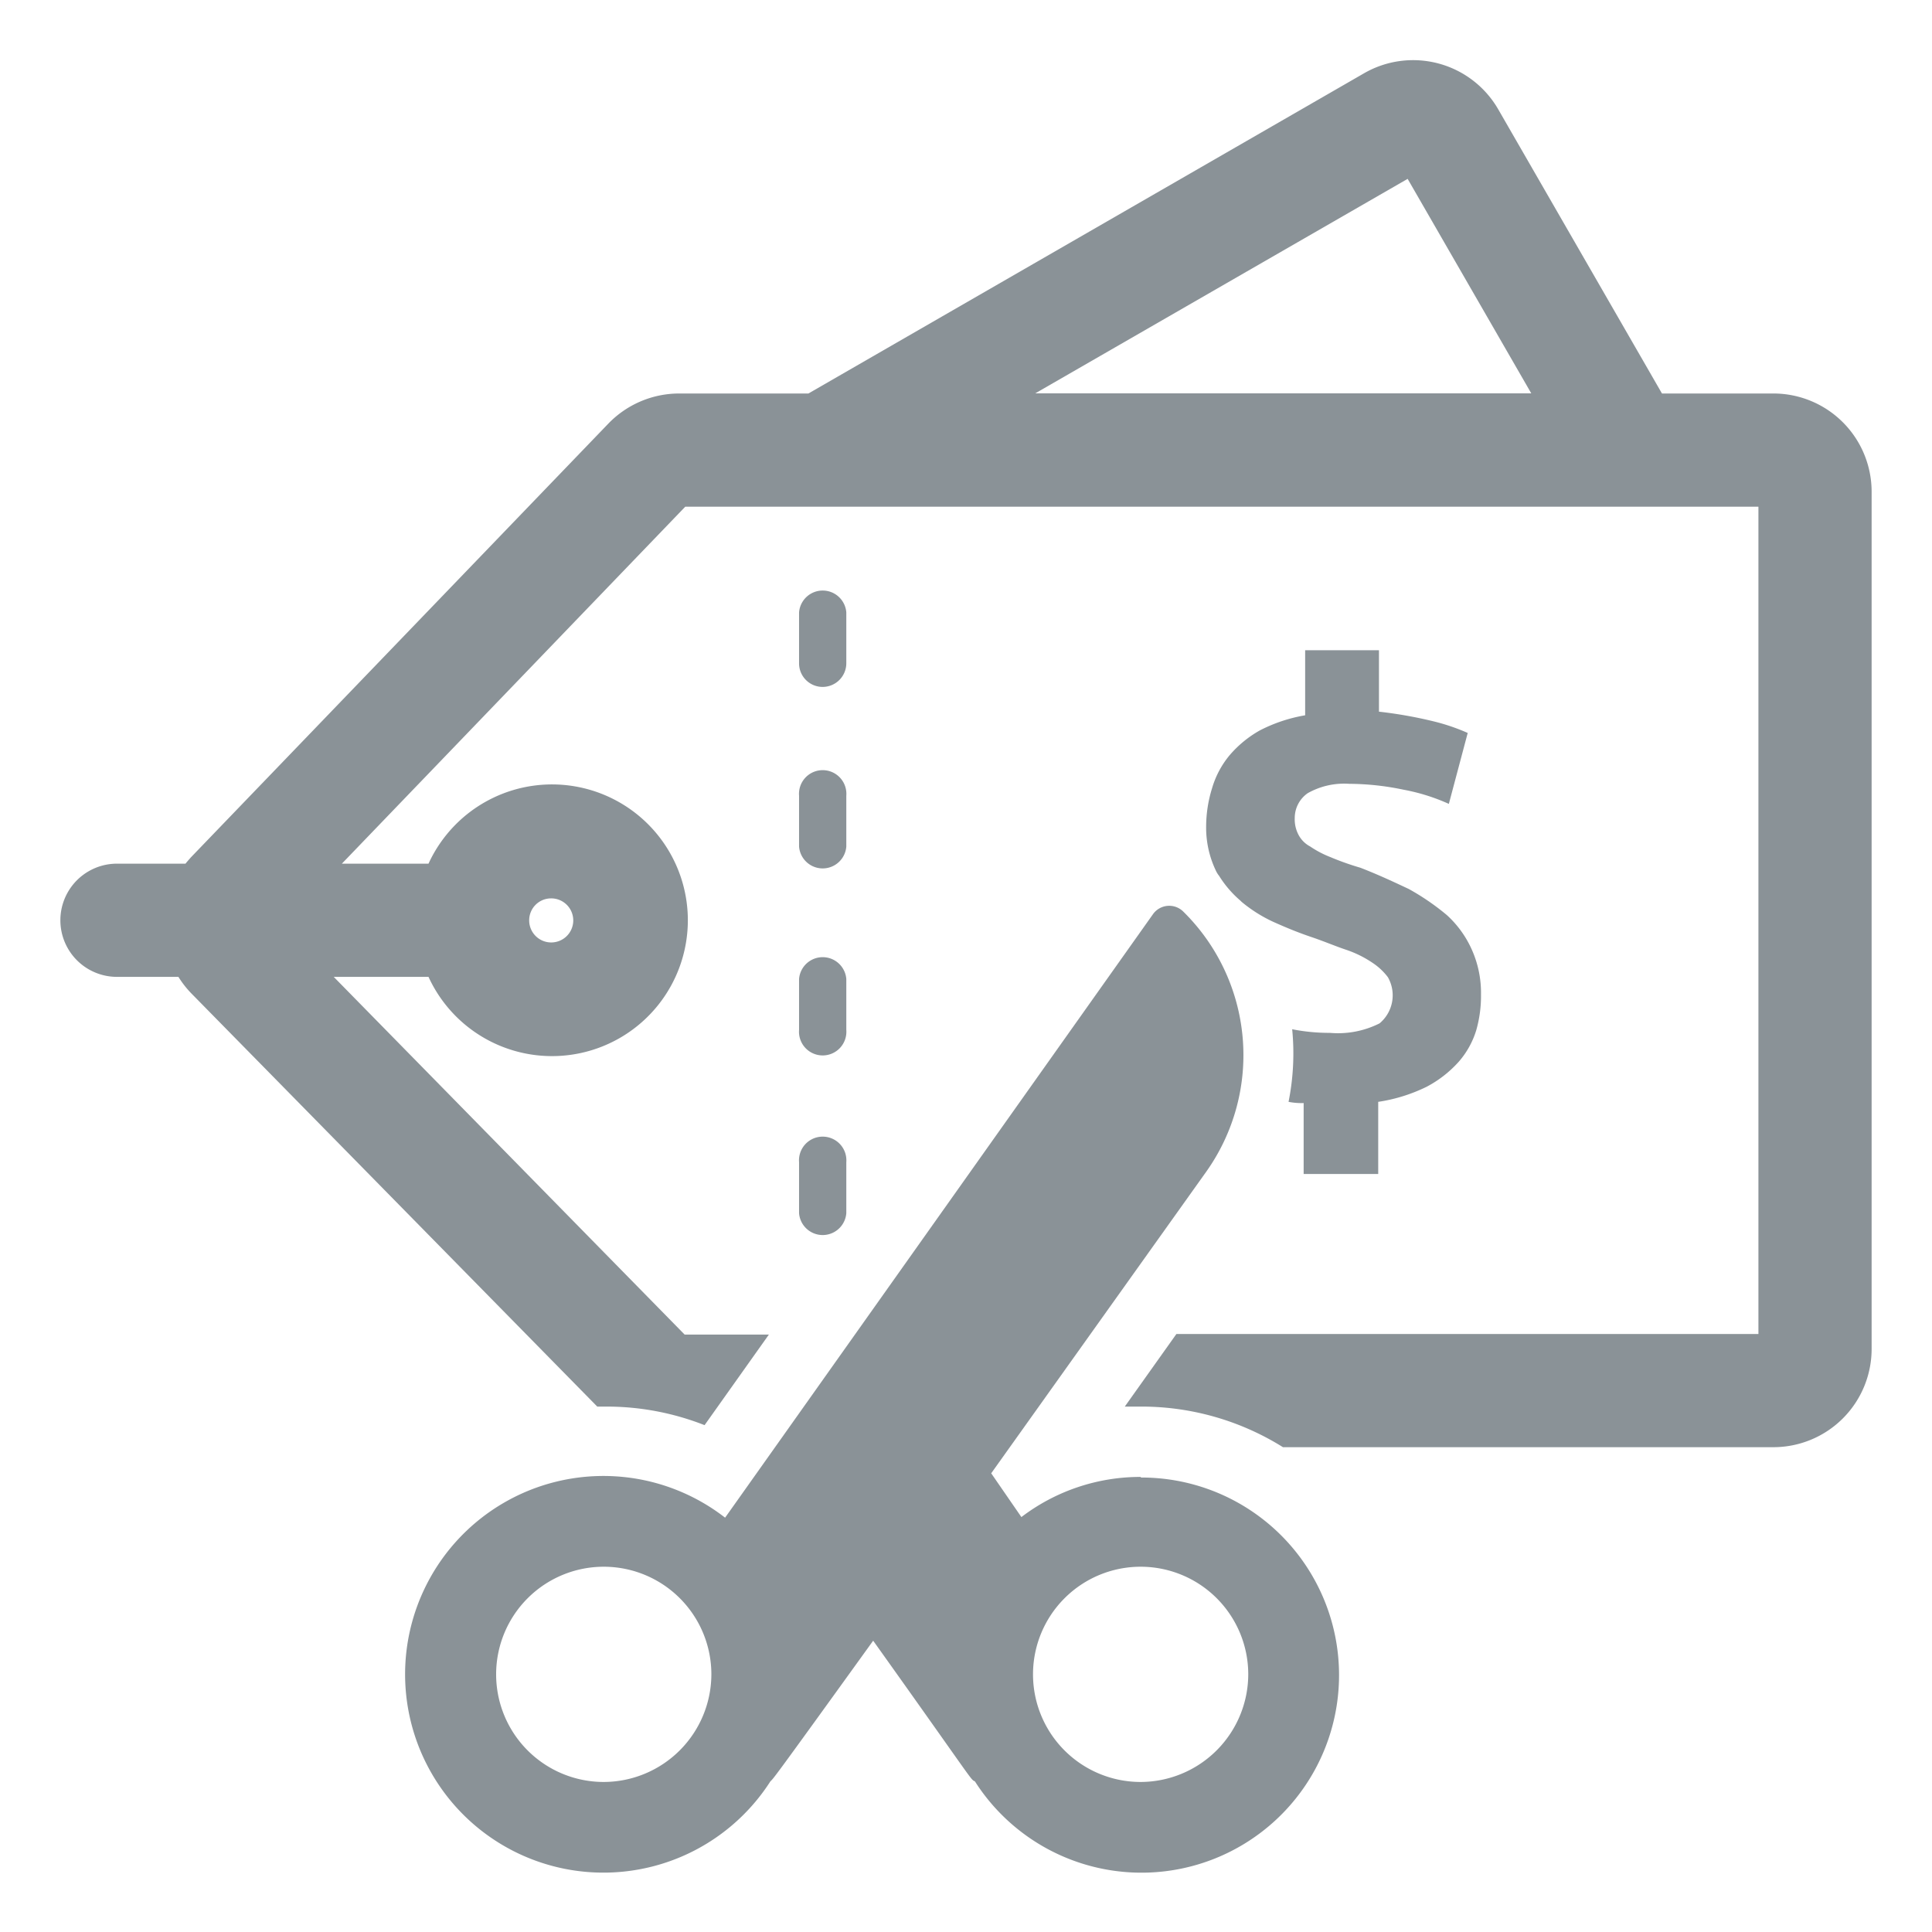 <svg id="Layer_1" data-name="Layer 1" xmlns="http://www.w3.org/2000/svg" xmlns:xlink="http://www.w3.org/1999/xlink" viewBox="0 0 128 128"><defs><style>.cls-1,.cls-2,.cls-3{fill:#8a9297;}.cls-1{clip-rule:evenodd;}.cls-3{fill-rule:evenodd;}.cls-4{clip-path:url(#clip-path);}.cls-5{clip-path:url(#clip-path-2);}.cls-6{clip-path:url(#clip-path-3);}.cls-7{clip-path:url(#clip-path-4);}.cls-8{clip-path:url(#clip-path-5);}.cls-9{clip-path:url(#clip-path-6);}.cls-10{clip-path:url(#clip-path-7);}.cls-11{clip-path:url(#clip-path-8);}.cls-12{clip-path:url(#clip-path-9);}.cls-13{clip-path:url(#clip-path-10);}.cls-14{clip-path:url(#clip-path-11);}.cls-15{clip-path:url(#clip-path-12);}.cls-16{clip-path:url(#clip-path-13);}.cls-17{clip-path:url(#clip-path-14);}.cls-18{clip-path:url(#clip-path-15);}.cls-19{clip-path:url(#clip-path-16);}.cls-20{clip-path:url(#clip-path-17);}.cls-21{clip-path:url(#clip-path-18);}.cls-22{clip-path:url(#clip-path-19);}.cls-23{clip-path:url(#clip-path-20);}.cls-24{clip-path:url(#clip-path-21);}.cls-25{clip-path:url(#clip-path-22);}.cls-26{clip-path:url(#clip-path-23);}.cls-27{clip-path:url(#clip-path-24);}.cls-28{clip-path:url(#clip-path-25);}.cls-29{clip-path:url(#clip-path-26);}.cls-30{clip-path:url(#clip-path-27);}.cls-31{clip-path:url(#clip-path-28);}.cls-32{clip-path:url(#clip-path-29);}</style><clipPath id="clip-path"><path class="cls-1" d="M610,436.92h-.16l-11-.92a1.88,1.88,0,0,1-1.73-1.87V389.8a6.43,6.43,0,0,0-1.71-4.91,6.64,6.64,0,0,0-4.5-1.45h-.17l-47.55-.53v46.91a1.85,1.85,0,0,1-.61,1.38,1.9,1.9,0,0,1-1.42.5l-9.25-.74a1.87,1.87,0,0,1-1.73-1.89c0-.29.27-29.76.21-36.75a14.87,14.87,0,0,1,3.35-9.34h-5.89a3.57,3.57,0,0,1-3.27-2.65,2.09,2.09,0,0,1-.08-.55v-6.09c0-3.06,1.89-4.32,3-4.58a1.75,1.75,0,0,1,.4-.05l67.22-.92a1.14,1.14,0,0,1,.26,0c15.86,2,16.66,15.92,16.66,16.06a.34.34,0,0,1,0,.09l-.19,50.74a1.87,1.87,0,0,1-1.88,1.87Zm-9.11-4.52,7.24.6.17-48.64c0-.78-.94-10.83-13.24-12.45l-66.61.9a1.68,1.68,0,0,0-.18.88v5.53H538.4a1.85,1.85,0,0,1,1.42.66l.18-.21a1.86,1.86,0,0,1,1.35-.54l49.38.55a10.4,10.4,0,0,1,7.22,2.41c2,1.8,2.95,4.39,2.95,7.71Zm-66.93-5,5.48.44V382.66h0c-.05,0-5.32,3.68-5.27,9.62S534,420.86,534,427.35Z"/></clipPath><clipPath id="clip-path-2"><path class="cls-1" d="M615.13,433.45h-3.77V383.84c-.09-1-1.3-11.31-12-12.12l.28-3.76c11.42.87,15.13,10.63,15.5,15.66v49.83Z"/></clipPath><clipPath id="clip-path-3"><path class="cls-1" d="M535.53,365.92a1.87,1.87,0,0,1-1.88-1.87l-.13-19.84a1.89,1.89,0,0,1,1.83-1.89L545,342h.1l3.41.06a1.88,1.88,0,1,1-.06,3.76l-3.38-.06-7.76.25.11,18a1.88,1.88,0,0,1-1.87,1.89Z"/></clipPath><clipPath id="clip-path-4"><path class="cls-1" d="M551.16,358.84h-.46a5.05,5.05,0,0,1-4.15-1.76,4.52,4.52,0,0,1-.8-3.49l.84-9.69c-.08-2.53.61-4.43,2.06-5.65a6,6,0,0,1,4.7-1.19l41.85-2,.23,0c2.51.51,4.25,1.53,5.19,3a4.48,4.48,0,0,1,.64,3.1c-.12,1.41-.78,9.73-1.45,12.36a5.78,5.78,0,0,1-4.77,4.33h-.19c-1.59,0-37.91.92-43.69.92m1.21-18.09a2,2,0,0,0-1.31.4,3.57,3.57,0,0,0-.71,2.73V344l-.91,10.28a.86.86,0,0,0,.09.5c.1.13.49.28,1.23.3,3.65.06,41.35-.86,43.87-.92a2,2,0,0,0,1.53-1.52c.52-2,1.15-9.22,1.35-11.82l0-.32c0-.54-.81-1.26-2.65-1.68l-41.83,2-.22,0a2.43,2.43,0,0,0-.48,0"/></clipPath><clipPath id="clip-path-5"><path class="cls-1" d="M587.84,343.94a1.13,1.13,0,0,0-.93-.27,1.61,1.61,0,0,0-1,.4,2.11,2.11,0,0,0-.62,1.23l0,.18,2-.06c.5,0,.79-.17.85-.61a1,1,0,0,0-.2-.87m1.83,1a1.43,1.43,0,0,1-.61,1.08,2.62,2.62,0,0,1-1.42.4,9,9,0,0,1-1.86,0c-.38-.07-.51-.65-.56-.81a4.08,4.08,0,0,0-.07,1.09,1.14,1.14,0,0,0,.49,1,2.25,2.25,0,0,0,1.22.24c.33,0,.66,0,1-.08a8,8,0,0,0,.81-.11h0c.07,0,.14,0,.13.12l-.11.82c0,.06,0,.1-.11.13a6.84,6.84,0,0,1-1.06.25,8.34,8.34,0,0,1-1.07.12A4.7,4.7,0,0,1,585,349a2,2,0,0,1-1-.59,2.07,2.07,0,0,1-.45-1,4.14,4.14,0,0,1,0-1.37l.05-.41a3.85,3.85,0,0,1,1-2.32,3.65,3.65,0,0,1,2.51-.93,2.56,2.56,0,0,1,2.07.64,2.27,2.27,0,0,1,.47,1.92m-22.43-1.73-4.46.16c-.29,0-.38.21-.43.49s-.08.59-.1.83.08.31.29.31l.39,0,1.4,0c.11,0,0,0,0,0a2.34,2.34,0,0,0-1.29,1.89c0,.21-.34,2.67-.34,2.67a.81.81,0,0,0,0,.15c0,.24.13.29.22.28l.9,0h.08c.35,0,.44-.11.49-.46.06-.51.54-4.28.57-4.57l1,0c.48,0,1.06-.07,1.33.26s.23.71.16,1.26l-.37,3a.89.89,0,0,0,0,.15c0,.24.14.29.23.28l.89,0h.09c.34,0,.44-.11.48-.46,0-.13.48-3.76.52-4a1.88,1.88,0,0,0-2.08-2.07m25-.34c0-.24,0-.66-.47-.64l-.81,0a.42.42,0,0,0-.4.36l-.73,5.88c0,.32.06.44.21.44l1.17-.05a.33.33,0,0,0,.32-.28l.09-.71.44-3.5a.31.31,0,0,0-.35-.37l-1,0h-.08c.5-.09,1.48-.53,1.56-1.19m-20.63,1.93-1,0h-.1s0,0,0,0c.51-.09,1.48-.53,1.57-1.19,0-.24,0-.66-.48-.64l-.81,0a.43.43,0,0,0-.4.35l-.73,5.89c0,.32.06.44.22.43l1.17,0a.36.36,0,0,0,.32-.29l.09-.7s.23-1.92.43-3.51a.3.3,0,0,0-.34-.36m11.3-2.06a4.12,4.12,0,0,0-.9-.17,6.44,6.44,0,0,0-1.08,0,4.45,4.45,0,0,0-1,.14,2.8,2.8,0,0,0-.8.37,2.14,2.14,0,0,0-.56.6,2.08,2.08,0,0,0-.28.86,1.37,1.37,0,0,0,.25,1.11,2.32,2.32,0,0,0,1,.69l1,.38a1.84,1.84,0,0,1,.45.27.44.44,0,0,1,.14.43.63.63,0,0,1-.3.49,1.62,1.62,0,0,1-.76.16c-.32,0-.67,0-1,0s-.73,0-1-.06h0a.09.09,0,0,0-.11.09c0,.06,0,0,0,0l-.11.93c0,.11,0,.16.12.18a10.8,10.8,0,0,0,2.35.2,3.3,3.3,0,0,0,1.85-.57,2,2,0,0,0,.82-1.44,1.5,1.5,0,0,0-.24-1.13,2.1,2.1,0,0,0-1-.72l-1-.41a2.62,2.62,0,0,1-.45-.23.4.4,0,0,1-.15-.41.57.57,0,0,1,.31-.47,1.69,1.69,0,0,1,.69-.13H582c.29,0,.58,0,.86.06h.07a.14.14,0,0,0,.1-.1c0-.05,0,0,0,0l.12-.93a.18.18,0,0,0-.15-.18m-5.37,1.35a.11.11,0,0,1-.1.09h-.06c-.28,0-.58-.06-.87-.07h-.88a2.16,2.16,0,0,0-.69.13.56.56,0,0,0-.3.48.38.38,0,0,0,.14.41,3.06,3.06,0,0,0,.45.23l1,.4a2.16,2.16,0,0,1,1,.72,1.53,1.53,0,0,1,.24,1.14,2,2,0,0,1-.82,1.43,3.3,3.3,0,0,1-1.85.57,8.28,8.28,0,0,1-1.23,0,9.72,9.72,0,0,1-1.12-.17c-.1,0-.14-.07-.12-.17l.11-.93s0,0,0,0a.09.09,0,0,1,.11-.1h0c.3,0,.65.05,1,.06h1a1.61,1.61,0,0,0,.76-.17.62.62,0,0,0,.31-.49.46.46,0,0,0-.15-.43,1.67,1.67,0,0,0-.45-.26l-1-.38a2.47,2.47,0,0,1-1-.69,1.38,1.38,0,0,1-.25-1.11,2.08,2.08,0,0,1,.28-.86,2.14,2.14,0,0,1,.56-.6,2.56,2.56,0,0,1,.8-.37,3.94,3.94,0,0,1,1-.15,9.49,9.49,0,0,1,1.07,0,5,5,0,0,1,.91.18.17.17,0,0,1,.14.18l-.12.93s0,0,0,0"/></clipPath><clipPath id="clip-path-6"><path class="cls-1" d="M572.45,352.13c-.36,0-.44.12-.46.24s0,.15.17.15l.24,0Zm-.35.62c-.31,0-.45-.1-.42-.35s.27-.45.8-.51h0v0a.55.55,0,0,0,0-.19s-.07-.05-.15-.05a1,1,0,0,0-.46.17l0,0,0-.29h0a1.11,1.11,0,0,1,.55-.16c.19,0,.31,0,.36.16a.57.57,0,0,1,0,.31l-.11.83h-.08A3,3,0,0,1,572.1,352.75Z"/></clipPath><clipPath id="clip-path-7"><path class="cls-1" d="M573.26,351.16l0-.33.34,0,0,.34Zm-.19,1.54.18-1.34h.32l-.17,1.33Z"/></clipPath><clipPath id="clip-path-8"><path class="cls-1" d="M574.11,352.69a.76.76,0,0,1-.36-.06h0l0-.32,0,0a.49.49,0,0,0,.32.1c.14,0,.23-.06.24-.14a.16.16,0,0,0-.07-.13l-.17-.08c-.23-.1-.31-.2-.29-.37a.54.54,0,0,1,.57-.42.68.68,0,0,1,.35.06h0l0,.29,0,0a.49.49,0,0,0-.29-.08c-.13,0-.22.06-.23.14s0,.09.2.17a.6.6,0,0,1,.25.15.32.32,0,0,1,.08.26.57.57,0,0,1-.6.42"/></clipPath><clipPath id="clip-path-9"><path class="cls-1" d="M576.46,351.48a.51.51,0,0,0-.55.45c0,.28.09.42.38.41a.58.58,0,0,0,.19,0l.11-.83Zm-.1,1.74.09-.66-.25,0c-.44,0-.67-.22-.62-.63a.88.88,0,0,1,.95-.75,1.8,1.8,0,0,1,.39,0h0l-.26,2Z"/></clipPath><clipPath id="clip-path-10"><path class="cls-1" d="M577.76,352.53a.57.57,0,0,1-.44-.1c-.09-.08-.12-.18-.09-.39l.11-.83h.33l-.11.81c0,.21,0,.28.26.27a.85.85,0,0,0,.23,0l.15-1.07.32,0-.17,1.29h0a3.5,3.5,0,0,1-.57.07"/></clipPath><clipPath id="clip-path-11"><path class="cls-1" d="M579.75,351.59a.21.21,0,0,0-.25-.23.4.4,0,0,0-.37.25Zm-.37.9c-.45,0-.68-.23-.63-.64a.83.83,0,0,1,.78-.75.52.52,0,0,1,.48.22.57.57,0,0,1,0,.41v.09l-1,0v0c0,.23.11.36.38.35a.77.77,0,0,0,.45-.16l.06,0,0,.29h0A1,1,0,0,1,579.38,352.49Z"/></clipPath><clipPath id="clip-path-12"><path class="cls-1" d="M581,352.4l.14-1.06h-.22l0-.24h.22v0a.84.84,0,0,1,.27-.58.67.67,0,0,1,.43-.16H582l0,.25h-.14a.32.32,0,0,0-.24.11.67.67,0,0,0-.12.36v0h.34l0,.24h-.35l-.13,1.05Z"/></clipPath><clipPath id="clip-path-13"><path class="cls-1" d="M582.62,351.74c-.36,0-.45.12-.46.24s0,.16.17.15l.24,0Zm-.35.63c-.31,0-.46-.11-.42-.36s.27-.45.8-.51h0v0a.38.38,0,0,0,0-.18s-.07-.06-.15-.06a.93.93,0,0,0-.46.18l0,0,0-.29h0a1.22,1.22,0,0,1,.55-.16c.19,0,.31.05.36.16a.52.52,0,0,1,0,.31l-.11.83-.07,0Z"/></clipPath><clipPath id="clip-path-14"><path class="cls-1" d="M583.24,352.31l.16-1.24h0a1.66,1.66,0,0,1,.57-.12.63.63,0,0,1,.24,0h0l0,.27,0,0-.21,0a.7.7,0,0,0-.27.06l-.14,1.05Z"/></clipPath><clipPath id="clip-path-15"><path class="cls-1" d="M586,352.2l.11-.83c0-.19,0-.26-.22-.25a.85.85,0,0,0-.25.05.65.65,0,0,1,0,.2l-.12.85-.32,0,.11-.84c0-.19,0-.26-.24-.25a.73.73,0,0,0-.25,0l-.14,1.07h-.33l.17-1.26h0a2.92,2.92,0,0,1,.61-.11.66.66,0,0,1,.36.08,1.29,1.29,0,0,1,.45-.11.52.52,0,0,1,.42.13c.07.08.08.17.06.34l-.11.86Z"/></clipPath><clipPath id="clip-path-16"><path class="cls-1" d="M570.94,352.78l.11-.84c0-.19,0-.26-.22-.25a.74.74,0,0,0-.25.05.74.74,0,0,1,0,.2l-.11.86h-.33l.11-.84c0-.19,0-.26-.24-.25l-.25,0-.14,1.06h-.33l.17-1.26h0a2.13,2.13,0,0,1,.61-.11.58.58,0,0,1,.36.07,1.09,1.09,0,0,1,.46-.1.48.48,0,0,1,.41.12.4.4,0,0,1,.07.35l-.12.86Z"/></clipPath><clipPath id="clip-path-17"><path class="cls-1" d="M587.18,350.68l.57-.59.3,0-.64.6Zm.26.88c-.36,0-.44.12-.46.24s0,.15.17.15l.25,0Zm-.34.62c-.32,0-.46-.1-.43-.35s.27-.45.8-.51h0v0a.55.55,0,0,0,0-.19s-.07-.05-.15-.05a.9.9,0,0,0-.46.17l0,0,0-.29h0a1.17,1.17,0,0,1,.54-.17c.19,0,.32.05.36.17a.57.57,0,0,1,0,.31l-.11.83h-.08A2.86,2.86,0,0,1,587.1,352.18Z"/></clipPath><clipPath id="clip-path-18"><path class="cls-1" d="M588.68,352.13c-.44,0-.68-.24-.63-.64a.84.84,0,0,1,.83-.74.78.78,0,0,1,.35.06h0l0,.29-.05,0a.47.47,0,0,0-.29-.08.49.49,0,0,0-.49.46.32.32,0,0,0,.37.41.59.59,0,0,0,.34-.11l.06,0,0,.29h0a1,1,0,0,1-.41.11"/></clipPath><clipPath id="clip-path-19"><path class="cls-1" d="M589.55,350.54l.05-.33.34,0,0,.34Zm-.19,1.54.18-1.34h.33l-.18,1.33Z"/></clipPath><clipPath id="clip-path-20"><path class="cls-1" d="M590.83,351.43c-.36,0-.45.12-.46.24s0,.15.17.15l.24,0Zm-.35.62c-.31,0-.46-.1-.42-.35s.27-.45.8-.51h0v0a.43.43,0,0,0,0-.19s-.07-.05-.15-.05a1,1,0,0,0-.46.17l0,0,0-.29h0a1.1,1.1,0,0,1,.54-.16c.2,0,.32,0,.37.16a.51.51,0,0,1,0,.31l-.11.83H591A3,3,0,0,1,590.48,352.05Z"/></clipPath><clipPath id="clip-path-21"><path class="cls-1" d="M559.26,347.15l-.55,3.11a4.42,4.42,0,0,0,2.81-3.2Z"/></clipPath><clipPath id="clip-path-22"><path class="cls-1" d="M559.64,345.14l1.67-.06a4.17,4.17,0,0,0-1.35-1.75Z"/></clipPath><clipPath id="clip-path-23"><path class="cls-1" d="M556.88,348.93c.13-.51.31-1.37,1.88-1.71.13,0,.12-.06,0-.05l-5.09.19c0-.27.18-1.1.24-1.41.1-.51.36-.61.83-.62l2.79-.11.5-2.77a6,6,0,0,0-1.49-.15c-2.68.11-4.78,2.05-4.69,4.36s2.15,3.93,4.67,4Z"/></clipPath><clipPath id="clip-path-24"><polygon class="cls-1" points="572.88 432.41 542.35 430.01 542.64 426.25 569.11 428.34 569.02 381.2 572.79 381.19 572.88 432.41"/></clipPath><clipPath id="clip-path-25"><rect class="cls-2" x="583.04" y="417.47" width="3.76" height="27.92" transform="translate(110.6 982.13) rotate(-85.67)"/></clipPath><clipPath id="clip-path-26"><path class="cls-1" d="M576.55,415.74a1.88,1.88,0,0,1-1-3.5l1-.61v-1.9l-1.52-1.26a1.89,1.89,0,0,1,2.41-2.9l2.2,1.84a1.85,1.85,0,0,1,.67,1.44v3.85a1.89,1.89,0,0,1-.92,1.62l-2,1.15a1.86,1.86,0,0,1-1,.27"/></clipPath><clipPath id="clip-path-27"><path class="cls-1" d="M564.82,415.2a1.85,1.85,0,0,1-1-.26l-2-1.16a1.89,1.89,0,0,1-.92-1.62v-3.85a1.87,1.87,0,0,1,.68-1.44l2.2-1.83a1.88,1.88,0,0,1,2.41,2.89l-1.53,1.26v1.9l1,.61a1.88,1.88,0,0,1-1,3.5"/></clipPath><clipPath id="clip-path-28"><path class="cls-2" d="M255.88,805.87H172.36l35.56-33.82a3.29,3.29,0,0,0,0-4.93,3.71,3.71,0,0,0-5.19,0l-42,39.81a3.29,3.29,0,0,0,0,4.93l41.86,39.81a3.7,3.7,0,0,0,5.18,0,3.29,3.29,0,0,0,0-4.93l-35.37-33.82h83.52a3.53,3.53,0,1,0,0-7Z"/></clipPath><clipPath id="clip-path-29"><path class="cls-2" d="M15.29,805.87H98.8L63.25,772.05a3.29,3.29,0,0,1,0-4.93,3.7,3.7,0,0,1,5.18,0l42,39.81a3.29,3.29,0,0,1,0,4.93L68.62,851.67a3.71,3.71,0,0,1-5.19,0,3.29,3.29,0,0,1,0-4.93L98.8,812.92H15.29a3.53,3.53,0,1,1,0-7Z"/></clipPath></defs><title>icons</title><path class="cls-3" d="M610,436.92h-.16l-11-.92a1.88,1.88,0,0,1-1.73-1.87V389.8a6.43,6.43,0,0,0-1.71-4.91,6.64,6.64,0,0,0-4.5-1.45h-.17l-47.55-.53v46.91a1.85,1.85,0,0,1-.61,1.38,1.9,1.9,0,0,1-1.42.5l-9.25-.74a1.87,1.87,0,0,1-1.73-1.89c0-.29.27-29.76.21-36.75a14.87,14.87,0,0,1,3.35-9.34h-5.89a3.57,3.57,0,0,1-3.27-2.65,2.09,2.09,0,0,1-.08-.55v-6.09c0-3.06,1.89-4.32,3-4.58a1.75,1.75,0,0,1,.4-.05l67.22-.92a1.14,1.14,0,0,1,.26,0c15.86,2,16.66,15.92,16.66,16.06a.34.34,0,0,1,0,.09l-.19,50.74a1.87,1.87,0,0,1-1.88,1.87Zm-9.11-4.52,7.24.6.17-48.64c0-.78-.94-10.83-13.24-12.45l-66.61.9a1.68,1.68,0,0,0-.18.88v5.53H538.4a1.85,1.85,0,0,1,1.42.66l.18-.21a1.86,1.86,0,0,1,1.35-.54l49.38.55a10.4,10.4,0,0,1,7.22,2.41c2,1.8,2.95,4.39,2.95,7.71Zm-66.93-5,5.48.44V382.66h0c-.05,0-5.32,3.68-5.27,9.62S534,420.86,534,427.35Z"/><g class="cls-4"><rect class="cls-2" x="-3973.26" y="-2147.01" width="6348.4" height="5052.27"/></g><path class="cls-3" d="M615.13,433.45h-3.77V383.84c-.09-1-1.3-11.31-12-12.12l.28-3.76c11.42.87,15.13,10.63,15.5,15.66v49.83Z"/><g class="cls-5"><rect class="cls-2" x="-3973.26" y="-2147.01" width="6348.4" height="5052.27"/></g><path class="cls-3" d="M535.53,365.92a1.87,1.87,0,0,1-1.88-1.87l-.13-19.84a1.89,1.89,0,0,1,1.83-1.89L545,342h.1l3.41.06a1.88,1.88,0,1,1-.06,3.76l-3.38-.06-7.76.25.11,18a1.88,1.88,0,0,1-1.87,1.89Z"/><g class="cls-6"><rect class="cls-2" x="-3973.26" y="-2147.01" width="6348.4" height="5052.27"/></g><path class="cls-3" d="M551.16,358.84h-.46a5.05,5.05,0,0,1-4.15-1.76,4.52,4.52,0,0,1-.8-3.49l.84-9.69c-.08-2.53.61-4.43,2.06-5.65a6,6,0,0,1,4.7-1.19l41.85-2,.23,0c2.51.51,4.25,1.53,5.19,3a4.48,4.48,0,0,1,.64,3.1c-.12,1.41-.78,9.73-1.45,12.36a5.78,5.78,0,0,1-4.77,4.33h-.19c-1.59,0-37.91.92-43.69.92m1.21-18.09a2,2,0,0,0-1.31.4,3.57,3.57,0,0,0-.71,2.73V344l-.91,10.28a.86.86,0,0,0,.09.5c.1.13.49.28,1.23.3,3.65.06,41.35-.86,43.87-.92a2,2,0,0,0,1.53-1.52c.52-2,1.15-9.22,1.35-11.82l0-.32c0-.54-.81-1.26-2.65-1.68l-41.83,2-.22,0a2.43,2.43,0,0,0-.48,0"/><g class="cls-7"><rect class="cls-2" x="-3973.26" y="-2147.01" width="6348.4" height="5052.27"/></g><path class="cls-3" d="M587.84,343.94a1.13,1.13,0,0,0-.93-.27,1.61,1.61,0,0,0-1,.4,2.11,2.11,0,0,0-.62,1.23l0,.18,2-.06c.5,0,.79-.17.85-.61a1,1,0,0,0-.2-.87m1.83,1a1.43,1.43,0,0,1-.61,1.08,2.62,2.62,0,0,1-1.42.4,9,9,0,0,1-1.86,0c-.38-.07-.51-.65-.56-.81a4.08,4.08,0,0,0-.07,1.09,1.14,1.14,0,0,0,.49,1,2.25,2.25,0,0,0,1.22.24c.33,0,.66,0,1-.08a8,8,0,0,0,.81-.11h0c.07,0,.14,0,.13.12l-.11.82c0,.06,0,.1-.11.13a6.84,6.84,0,0,1-1.06.25,8.34,8.34,0,0,1-1.07.12A4.7,4.7,0,0,1,585,349a2,2,0,0,1-1-.59,2.07,2.07,0,0,1-.45-1,4.14,4.14,0,0,1,0-1.37l.05-.41a3.85,3.85,0,0,1,1-2.32,3.65,3.65,0,0,1,2.51-.93,2.56,2.56,0,0,1,2.07.64,2.27,2.27,0,0,1,.47,1.92m-22.43-1.73-4.46.16c-.29,0-.38.21-.43.49s-.08.59-.1.83.08.31.29.31l.39,0,1.4,0c.11,0,0,0,0,0a2.34,2.34,0,0,0-1.29,1.89c0,.21-.34,2.67-.34,2.67a.81.81,0,0,0,0,.15c0,.24.13.29.22.28l.9,0h.08c.35,0,.44-.11.49-.46.06-.51.54-4.28.57-4.57l1,0c.48,0,1.06-.07,1.33.26s.23.71.16,1.26l-.37,3a.89.89,0,0,0,0,.15c0,.24.14.29.23.28l.89,0h.09c.34,0,.44-.11.48-.46,0-.13.48-3.76.52-4a1.88,1.88,0,0,0-2.08-2.07m25-.34c0-.24,0-.66-.47-.64l-.81,0a.42.42,0,0,0-.4.36l-.73,5.88c0,.32.06.44.21.44l1.17-.05a.33.33,0,0,0,.32-.28l.09-.71.44-3.5a.31.31,0,0,0-.35-.37l-1,0h-.08c.5-.09,1.48-.53,1.56-1.19m-20.63,1.93-1,0h-.1s0,0,0,0c.51-.09,1.48-.53,1.57-1.19,0-.24,0-.66-.48-.64l-.81,0a.43.43,0,0,0-.4.35l-.73,5.89c0,.32.06.44.22.43l1.17,0a.36.36,0,0,0,.32-.29l.09-.7s.23-1.92.43-3.51a.3.3,0,0,0-.34-.36m11.3-2.06a4.12,4.12,0,0,0-.9-.17,6.44,6.44,0,0,0-1.08,0,4.45,4.45,0,0,0-1,.14,2.8,2.8,0,0,0-.8.37,2.14,2.14,0,0,0-.56.6,2.08,2.08,0,0,0-.28.86,1.37,1.37,0,0,0,.25,1.11,2.32,2.32,0,0,0,1,.69l1,.38a1.84,1.84,0,0,1,.45.27.44.44,0,0,1,.14.43.63.63,0,0,1-.3.49,1.62,1.62,0,0,1-.76.16c-.32,0-.67,0-1,0s-.73,0-1-.06h0a.09.09,0,0,0-.11.09c0,.06,0,0,0,0l-.11.93c0,.11,0,.16.12.18a10.8,10.8,0,0,0,2.35.2,3.3,3.3,0,0,0,1.85-.57,2,2,0,0,0,.82-1.44,1.5,1.5,0,0,0-.24-1.13,2.1,2.1,0,0,0-1-.72l-1-.41a2.62,2.62,0,0,1-.45-.23.4.4,0,0,1-.15-.41.57.57,0,0,1,.31-.47,1.69,1.69,0,0,1,.69-.13H582c.29,0,.58,0,.86.06h.07a.14.14,0,0,0,.1-.1c0-.05,0,0,0,0l.12-.93a.18.18,0,0,0-.15-.18m-5.37,1.35a.11.11,0,0,1-.1.09h-.06c-.28,0-.58-.06-.87-.07h-.88a2.16,2.16,0,0,0-.69.13.56.56,0,0,0-.3.48.38.38,0,0,0,.14.41,3.06,3.06,0,0,0,.45.23l1,.4a2.16,2.16,0,0,1,1,.72,1.53,1.53,0,0,1,.24,1.14,2,2,0,0,1-.82,1.43,3.3,3.3,0,0,1-1.85.57,8.28,8.28,0,0,1-1.23,0,9.72,9.72,0,0,1-1.12-.17c-.1,0-.14-.07-.12-.17l.11-.93s0,0,0,0a.09.09,0,0,1,.11-.1h0c.3,0,.65.05,1,.06h1a1.61,1.61,0,0,0,.76-.17.62.62,0,0,0,.31-.49.46.46,0,0,0-.15-.43,1.67,1.67,0,0,0-.45-.26l-1-.38a2.47,2.47,0,0,1-1-.69,1.38,1.38,0,0,1-.25-1.11,2.08,2.08,0,0,1,.28-.86,2.14,2.14,0,0,1,.56-.6,2.56,2.56,0,0,1,.8-.37,3.94,3.94,0,0,1,1-.15,9.49,9.49,0,0,1,1.07,0,5,5,0,0,1,.91.18.17.17,0,0,1,.14.18l-.12.93s0,0,0,0"/><g class="cls-8"><rect class="cls-2" x="-3973.26" y="-2147.01" width="6348.4" height="5052.27"/></g><path class="cls-3" d="M572.45,352.13c-.36,0-.44.12-.46.24s0,.15.17.15l.24,0Zm-.35.62c-.31,0-.45-.1-.42-.35s.27-.45.8-.51h0v0a.55.55,0,0,0,0-.19s-.07-.05-.15-.05a1,1,0,0,0-.46.17l0,0,0-.29h0a1.11,1.11,0,0,1,.55-.16c.19,0,.31,0,.36.16a.57.57,0,0,1,0,.31l-.11.83h-.08A3,3,0,0,1,572.1,352.75Z"/><g class="cls-9"><rect class="cls-2" x="-3973.26" y="-2147.01" width="6348.4" height="5052.27"/></g><path class="cls-3" d="M573.26,351.16l0-.33.34,0,0,.34Zm-.19,1.54.18-1.34h.32l-.17,1.33Z"/><g class="cls-10"><rect class="cls-2" x="-3973.26" y="-2147.01" width="6348.4" height="5052.27"/></g><path class="cls-3" d="M574.11,352.69a.76.76,0,0,1-.36-.06h0l0-.32,0,0a.49.49,0,0,0,.32.1c.14,0,.23-.06.24-.14a.16.16,0,0,0-.07-.13l-.17-.08c-.23-.1-.31-.2-.29-.37a.54.54,0,0,1,.57-.42.68.68,0,0,1,.35.06h0l0,.29,0,0a.49.49,0,0,0-.29-.08c-.13,0-.22.06-.23.14s0,.09.2.17a.6.6,0,0,1,.25.15.32.32,0,0,1,.08.26.57.57,0,0,1-.6.42"/><g class="cls-11"><rect class="cls-2" x="-3973.26" y="-2147.01" width="6348.4" height="5052.27"/></g><path class="cls-3" d="M576.46,351.48a.51.51,0,0,0-.55.45c0,.28.09.42.38.41a.58.58,0,0,0,.19,0l.11-.83Zm-.1,1.74.09-.66-.25,0c-.44,0-.67-.22-.62-.63a.88.88,0,0,1,.95-.75,1.8,1.8,0,0,1,.39,0h0l-.26,2Z"/><g class="cls-12"><rect class="cls-2" x="-3973.26" y="-2147.01" width="6348.4" height="5052.27"/></g><path class="cls-3" d="M577.76,352.53a.57.57,0,0,1-.44-.1c-.09-.08-.12-.18-.09-.39l.11-.83h.33l-.11.81c0,.21,0,.28.26.27a.85.85,0,0,0,.23,0l.15-1.07.32,0-.17,1.29h0a3.5,3.5,0,0,1-.57.07"/><g class="cls-13"><rect class="cls-2" x="-3973.26" y="-2147.01" width="6348.4" height="5052.27"/></g><path class="cls-3" d="M579.75,351.59a.21.21,0,0,0-.25-.23.4.4,0,0,0-.37.25Zm-.37.9c-.45,0-.68-.23-.63-.64a.83.83,0,0,1,.78-.75.52.52,0,0,1,.48.22.57.57,0,0,1,0,.41v.09l-1,0v0c0,.23.11.36.38.35a.77.77,0,0,0,.45-.16l.06,0,0,.29h0A1,1,0,0,1,579.38,352.49Z"/><g class="cls-14"><rect class="cls-2" x="-3973.26" y="-2147.01" width="6348.4" height="5052.27"/></g><path class="cls-3" d="M581,352.4l.14-1.06h-.22l0-.24h.22v0a.84.84,0,0,1,.27-.58.67.67,0,0,1,.43-.16H582l0,.25h-.14a.32.32,0,0,0-.24.11.67.67,0,0,0-.12.36v0h.34l0,.24h-.35l-.13,1.05Z"/><g class="cls-15"><rect class="cls-2" x="-3973.26" y="-2147.01" width="6348.4" height="5052.27"/></g><path class="cls-3" d="M582.62,351.74c-.36,0-.45.12-.46.24s0,.16.17.15l.24,0Zm-.35.63c-.31,0-.46-.11-.42-.36s.27-.45.8-.51h0v0a.38.38,0,0,0,0-.18s-.07-.06-.15-.06a.93.93,0,0,0-.46.18l0,0,0-.29h0a1.22,1.22,0,0,1,.55-.16c.19,0,.31.05.36.16a.52.52,0,0,1,0,.31l-.11.83-.07,0Z"/><g class="cls-16"><rect class="cls-2" x="-3973.26" y="-2147.01" width="6348.4" height="5052.27"/></g><path class="cls-3" d="M583.24,352.31l.16-1.24h0a1.66,1.66,0,0,1,.57-.12.63.63,0,0,1,.24,0h0l0,.27,0,0-.21,0a.7.7,0,0,0-.27.06l-.14,1.05Z"/><g class="cls-17"><rect class="cls-2" x="-3973.26" y="-2147.01" width="6348.4" height="5052.27"/></g><path class="cls-3" d="M586,352.2l.11-.83c0-.19,0-.26-.22-.25a.85.85,0,0,0-.25.05.65.65,0,0,1,0,.2l-.12.85-.32,0,.11-.84c0-.19,0-.26-.24-.25a.73.73,0,0,0-.25,0l-.14,1.07h-.33l.17-1.26h0a2.92,2.92,0,0,1,.61-.11.66.66,0,0,1,.36.08,1.29,1.29,0,0,1,.45-.11.52.52,0,0,1,.42.13c.07.08.08.17.06.34l-.11.86Z"/><g class="cls-18"><rect class="cls-2" x="-3973.26" y="-2147.01" width="6348.4" height="5052.27"/></g><path class="cls-3" d="M570.94,352.78l.11-.84c0-.19,0-.26-.22-.25a.74.74,0,0,0-.25.05.74.74,0,0,1,0,.2l-.11.86h-.33l.11-.84c0-.19,0-.26-.24-.25l-.25,0-.14,1.06h-.33l.17-1.26h0a2.13,2.13,0,0,1,.61-.11.58.58,0,0,1,.36.07,1.09,1.09,0,0,1,.46-.1.48.48,0,0,1,.41.12.4.4,0,0,1,.07.35l-.12.86Z"/><g class="cls-19"><rect class="cls-2" x="-3973.26" y="-2147.01" width="6348.4" height="5052.27"/></g><path class="cls-3" d="M587.18,350.68l.57-.59.3,0-.64.6Zm.26.88c-.36,0-.44.12-.46.24s0,.15.17.15l.25,0Zm-.34.62c-.32,0-.46-.1-.43-.35s.27-.45.8-.51h0v0a.55.55,0,0,0,0-.19s-.07-.05-.15-.05a.9.9,0,0,0-.46.17l0,0,0-.29h0a1.17,1.17,0,0,1,.54-.17c.19,0,.32.05.36.17a.57.57,0,0,1,0,.31l-.11.83h-.08A2.86,2.86,0,0,1,587.1,352.18Z"/><g class="cls-20"><rect class="cls-2" x="-3973.26" y="-2147.01" width="6348.4" height="5052.27"/></g><path class="cls-3" d="M588.68,352.13c-.44,0-.68-.24-.63-.64a.84.84,0,0,1,.83-.74.78.78,0,0,1,.35.06h0l0,.29-.05,0a.47.47,0,0,0-.29-.08.49.49,0,0,0-.49.46.32.32,0,0,0,.37.41.59.59,0,0,0,.34-.11l.06,0,0,.29h0a1,1,0,0,1-.41.11"/><g class="cls-21"><rect class="cls-2" x="-3973.26" y="-2147.01" width="6348.4" height="5052.27"/></g><path class="cls-3" d="M589.55,350.54l.05-.33.34,0,0,.34Zm-.19,1.54.18-1.34h.33l-.18,1.33Z"/><g class="cls-22"><rect class="cls-2" x="-3973.26" y="-2147.01" width="6348.4" height="5052.27"/></g><path class="cls-3" d="M590.83,351.43c-.36,0-.45.12-.46.24s0,.15.17.15l.24,0Zm-.35.62c-.31,0-.46-.1-.42-.35s.27-.45.8-.51h0v0a.43.43,0,0,0,0-.19s-.07-.05-.15-.05a1,1,0,0,0-.46.17l0,0,0-.29h0a1.1,1.1,0,0,1,.54-.16c.2,0,.32,0,.37.16a.51.51,0,0,1,0,.31l-.11.83H591A3,3,0,0,1,590.48,352.05Z"/><g class="cls-23"><rect class="cls-2" x="-3973.26" y="-2147.01" width="6348.4" height="5052.27"/></g><path class="cls-3" d="M559.26,347.15l-.55,3.11a4.42,4.42,0,0,0,2.81-3.2Z"/><g class="cls-24"><rect class="cls-2" x="-3973.26" y="-2147.01" width="6348.4" height="5052.27"/></g><path class="cls-3" d="M559.64,345.14l1.67-.06a4.17,4.17,0,0,0-1.35-1.75Z"/><g class="cls-25"><rect class="cls-2" x="-3973.26" y="-2147.01" width="6348.4" height="5052.27"/></g><path class="cls-3" d="M556.88,348.93c.13-.51.31-1.37,1.88-1.71.13,0,.12-.06,0-.05l-5.09.19c0-.27.18-1.1.24-1.41.1-.51.36-.61.83-.62l2.79-.11.5-2.77a6,6,0,0,0-1.49-.15c-2.68.11-4.78,2.05-4.69,4.36s2.15,3.93,4.67,4Z"/><g class="cls-26"><rect class="cls-2" x="-3973.26" y="-2147.01" width="6348.4" height="5052.27"/></g><polygon class="cls-3" points="572.88 432.41 542.35 430.01 542.64 426.25 569.11 428.34 569.02 381.2 572.79 381.19 572.88 432.41"/><g class="cls-27"><rect class="cls-2" x="-3973.26" y="-2147.01" width="6348.4" height="5052.27"/></g><rect class="cls-2" x="583.04" y="417.47" width="3.76" height="27.92" transform="translate(110.6 982.13) rotate(-85.67)"/><g class="cls-28"><rect class="cls-2" x="-3973.26" y="-2147.01" width="6348.4" height="5052.27"/></g><path class="cls-3" d="M576.55,415.74a1.88,1.88,0,0,1-1-3.5l1-.61v-1.9l-1.52-1.26a1.89,1.89,0,0,1,2.41-2.9l2.2,1.84a1.85,1.85,0,0,1,.67,1.44v3.85a1.89,1.89,0,0,1-.92,1.62l-2,1.15a1.86,1.86,0,0,1-1,.27"/><g class="cls-29"><rect class="cls-2" x="-3973.26" y="-2147.01" width="6348.4" height="5052.27"/></g><path class="cls-3" d="M564.82,415.2a1.85,1.85,0,0,1-1-.26l-2-1.16a1.89,1.89,0,0,1-.92-1.62v-3.85a1.87,1.87,0,0,1,.68-1.44l2.2-1.83a1.88,1.88,0,0,1,2.41,2.89l-1.53,1.26v1.9l1,.61a1.88,1.88,0,0,1-1,3.5"/><g class="cls-30"><rect class="cls-2" x="-3973.26" y="-2147.01" width="6348.4" height="5052.27"/></g><path class="cls-2" d="M255.88,805.87H172.36l35.56-33.82a3.29,3.29,0,0,0,0-4.93,3.71,3.71,0,0,0-5.19,0l-42,39.81a3.29,3.29,0,0,0,0,4.93l41.86,39.81a3.7,3.7,0,0,0,5.18,0,3.29,3.29,0,0,0,0-4.93l-35.37-33.82h83.52a3.53,3.53,0,1,0,0-7Z"/><g class="cls-31"><rect class="cls-2" x="-540.42" y="-1927.27" width="9600" height="25640"/></g><path class="cls-2" d="M15.29,805.87H98.8L63.25,772.05a3.29,3.29,0,0,1,0-4.93,3.7,3.7,0,0,1,5.18,0l42,39.81a3.29,3.29,0,0,1,0,4.93L68.62,851.67a3.71,3.71,0,0,1-5.19,0,3.29,3.29,0,0,1,0-4.93L98.8,812.92H15.29a3.53,3.53,0,1,1,0-7Z"/><g class="cls-32"><rect class="cls-2" x="-8788.42" y="-1927.27" width="9600" height="25640"/></g><path class="cls-2" d="M52.94,80.38a1.57,1.57,0,0,0,3.13,0V77a1.57,1.57,0,1,0-3.13,0Z"/><path class="cls-2" d="M52.94,68.23a1.57,1.57,0,1,0,3.13,0V64.86a1.57,1.57,0,0,0-3.13,0Z"/><path class="cls-2" d="M52.94,56.09a1.57,1.57,0,0,0,3.13,0V52.72a1.57,1.57,0,1,0-3.13,0Z"/><path class="cls-2" d="M54.5,45.51a1.57,1.57,0,0,0,1.57-1.57V40.57a1.57,1.57,0,0,0-3.13,0v3.37A1.56,1.56,0,0,0,54.5,45.51Z"/><path class="cls-2" d="M86.47,43.16v4.23a10.32,10.32,0,0,0-3,1,7.39,7.39,0,0,0-2,1.64,6.08,6.08,0,0,0-1.17,2.2,8.61,8.61,0,0,0-.39,2.51,6.59,6.59,0,0,0,.62,2.89,1.75,1.75,0,0,0,.24.4,7.16,7.16,0,0,0,1.41,1.64l.08.08a9.44,9.44,0,0,0,2.11,1.33c.87.39,1.65.71,2.51,1s1.65.63,2.35.86a7.25,7.25,0,0,1,1.72.86,4.12,4.12,0,0,1,1,.94,2.42,2.42,0,0,1-.55,3.06,6.12,6.12,0,0,1-3.29.63,12.62,12.62,0,0,1-2.5-.24A16.35,16.35,0,0,1,85.37,73a4.43,4.43,0,0,0,1,.08v4.7h4.94V73a10.92,10.92,0,0,0,3.21-1,7.61,7.61,0,0,0,2.11-1.64,5.69,5.69,0,0,0,1.18-2.12,8.26,8.26,0,0,0,.31-2.35,7,7,0,0,0-.62-3,6.87,6.87,0,0,0-1.65-2.27,16,16,0,0,0-2.51-1.72c-1-.47-2-.94-3.21-1.41a18.39,18.39,0,0,1-2-.71,6.68,6.68,0,0,1-1.33-.7,1.84,1.84,0,0,1-.78-.79,2.2,2.2,0,0,1-.24-1.09,2,2,0,0,1,.86-1.65,4.91,4.91,0,0,1,2.75-.62,17.8,17.8,0,0,1,3.6.39,13.08,13.08,0,0,1,3,.94l1.25-4.7a13.46,13.46,0,0,0-2.35-.79,28.78,28.78,0,0,0-3.53-.62V43.08H86.47Z"/><path class="cls-2" d="M75.58,97.85a13,13,0,0,0-7.91,2.66l-2-2.9,14.26-20A13.34,13.34,0,0,0,78.4,60.4a1.32,1.32,0,0,0-2,.15l-28.36,40a13.14,13.14,0,1,0,3,17.47c.23-.23-.08.24,6.81-9.32,6.82,9.56,6.43,9.17,6.74,9.32a13.09,13.09,0,1,0,11-20.13ZM40,118.06a7.13,7.13,0,1,1,7.13-7.13A7.15,7.15,0,0,1,40,118.06Zm35.57,0a7.13,7.13,0,1,1,7.13-7.13A7.15,7.15,0,0,1,75.58,118.06Z"/><path class="cls-2" d="M117.5,26.07h-7.39L99.26,7.24a6.51,6.51,0,0,0-8.88-2.39L53.56,26.07H45a6.53,6.53,0,0,0-4.7,2L12.64,56.81c-.12.14-.24.27-.35.41H7.75a3.75,3.75,0,0,0,0,7.5h4.07a6.54,6.54,0,0,0,.9,1.14L39.57,93.19c.2,0,.39,0,.6,0a17.72,17.72,0,0,1,6.51,1.23l4.26-6H45.36L22.11,64.72h6.28a9,9,0,1,0,0-7.5H22.65L45.4,33.57h71.1V88.38H77.94l-3.42,4.81c.35,0,.71,0,1.06,0A17.68,17.68,0,0,1,85,95.88H117.5a6.51,6.51,0,0,0,6.5-6.5V32.57A6.51,6.51,0,0,0,117.5,26.07ZM93.26,11.85l8.19,14.21H68.59ZM36.51,59.52A1.46,1.46,0,1,1,35.06,61,1.45,1.45,0,0,1,36.51,59.52Z"/></svg>